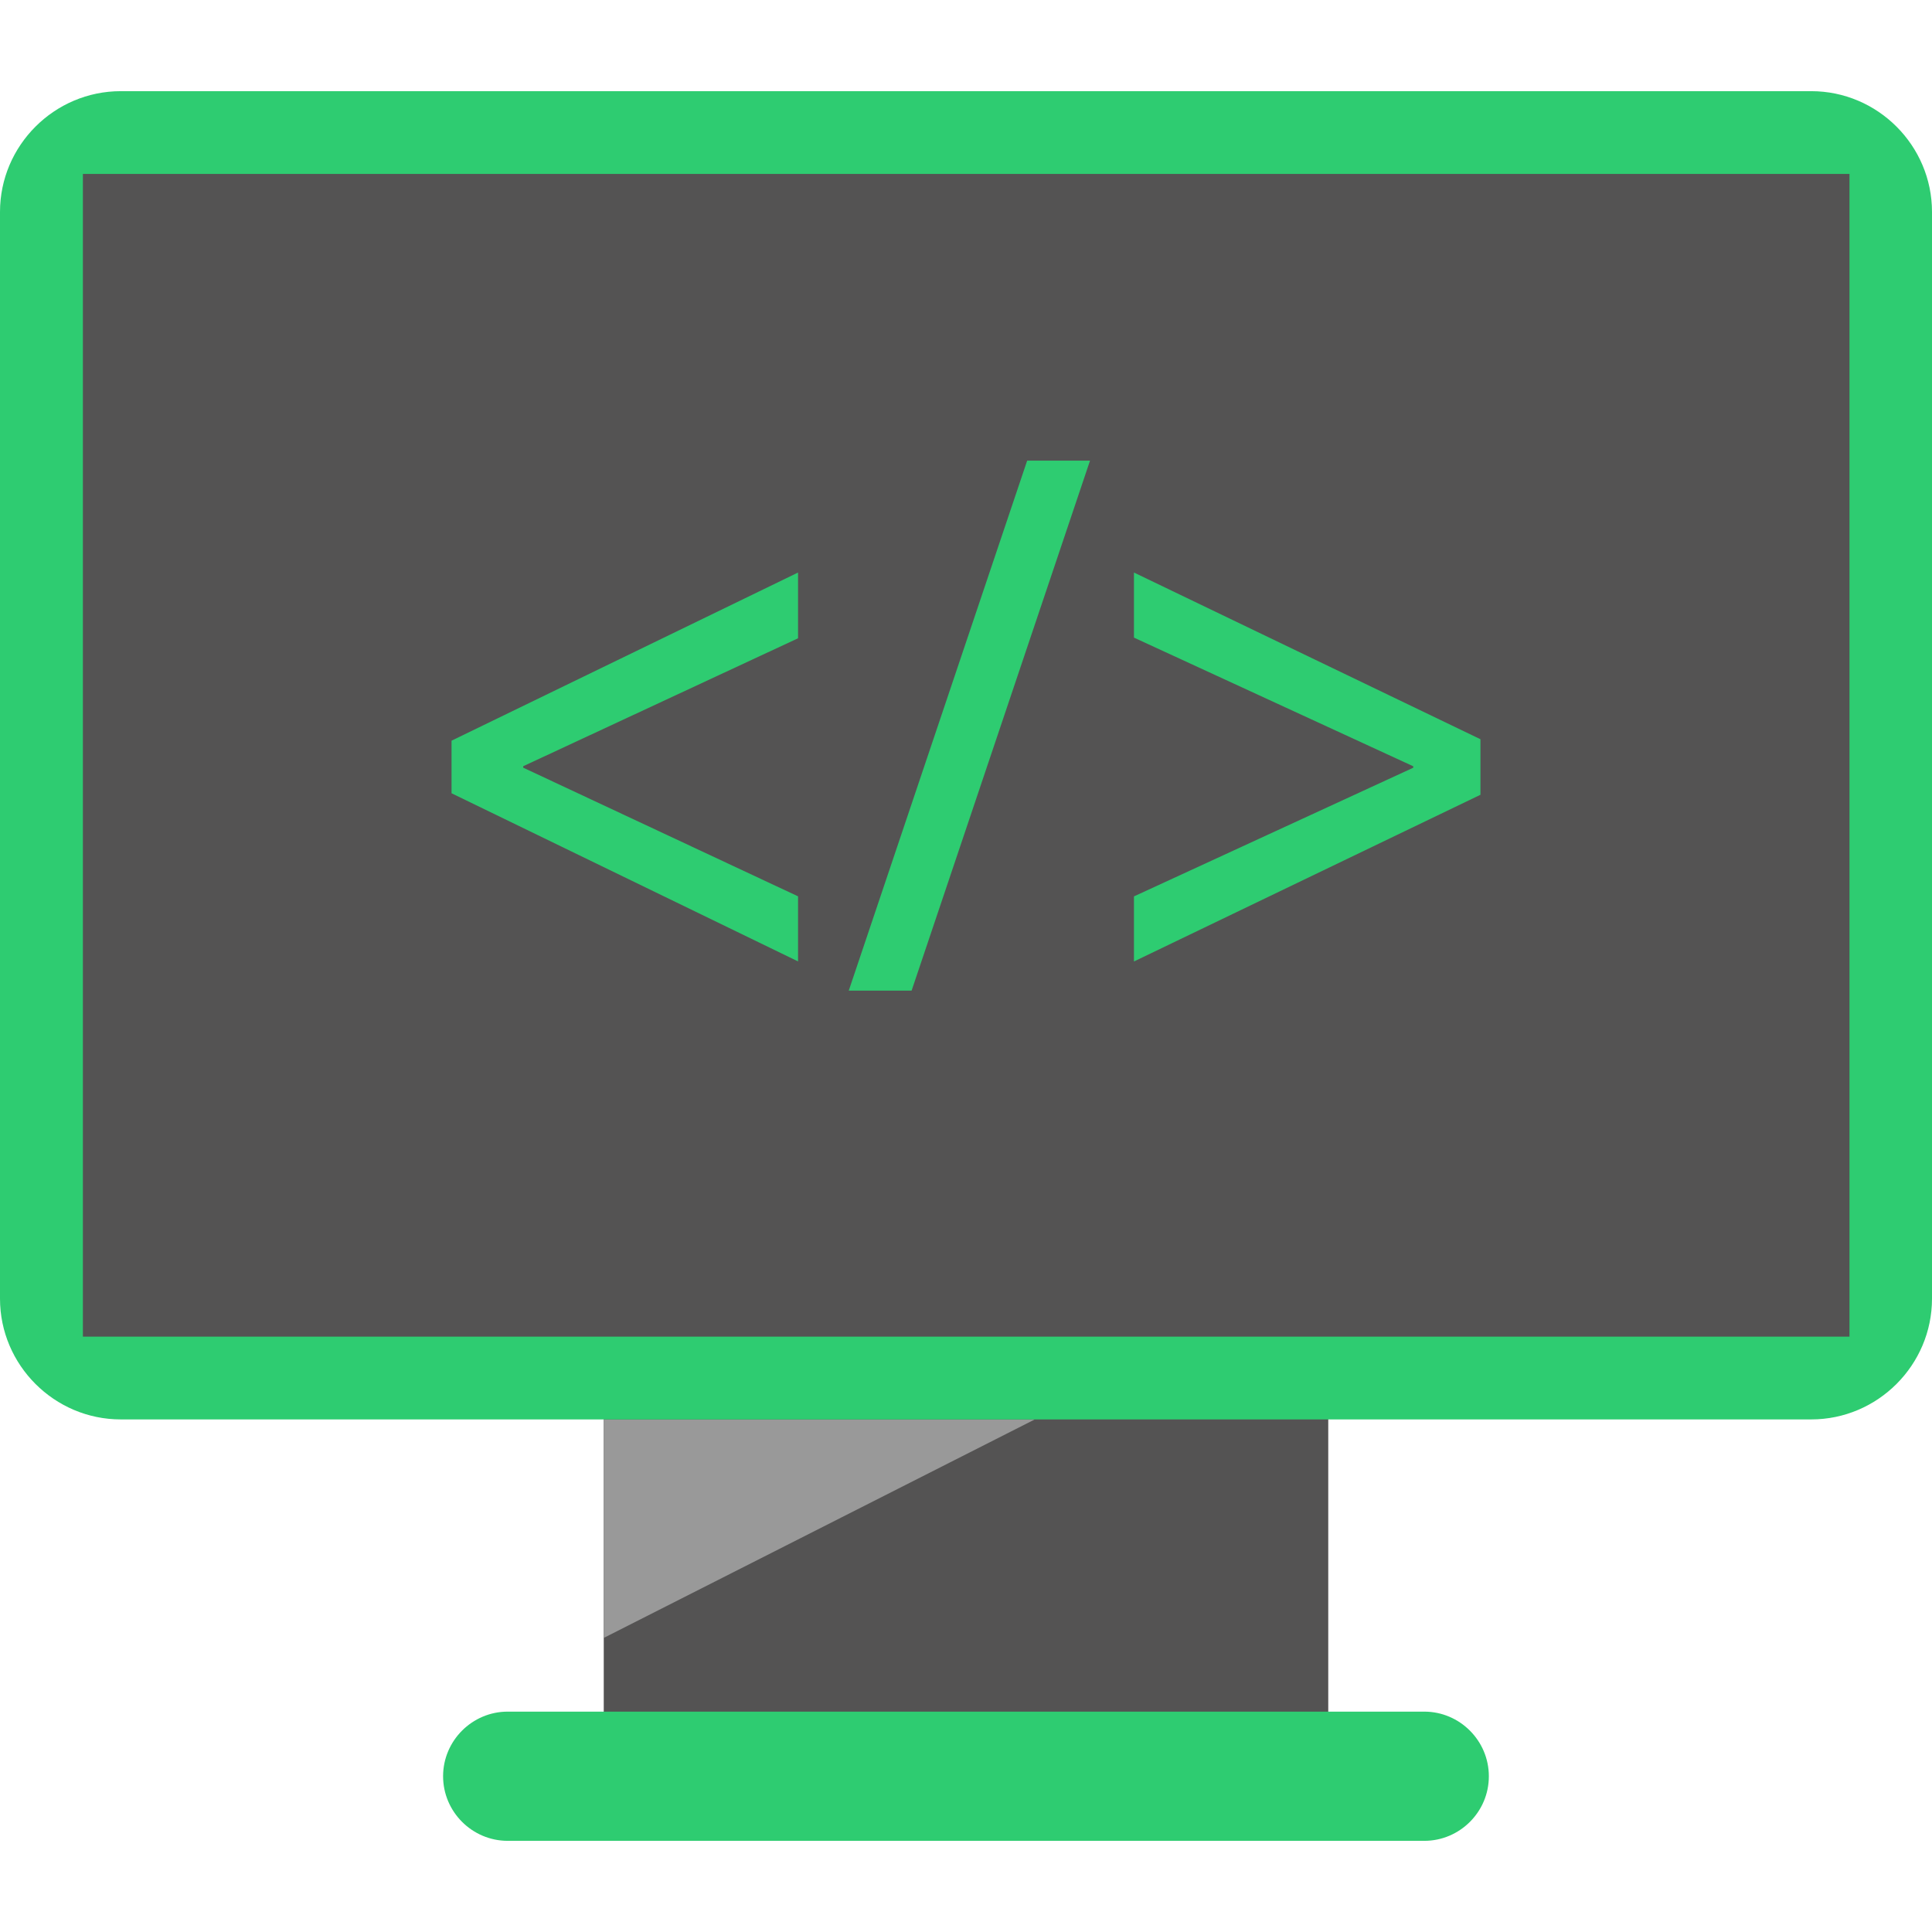 <?xml version="1.0"?>
<svg xmlns="http://www.w3.org/2000/svg" xmlns:xlink="http://www.w3.org/1999/xlink" version="1.1" id="Layer_1" x="0px" y="0px" viewBox="0 0 512 512" style="enable-background:new 0 0 512 512;" xml:space="preserve" width="512px" height="512px" class=""><g><rect x="160" y="357.424" style="fill:#545353" width="192" height="108.336" data-original="#333333" class="active-path" data-old_color="#333333"/><polygon points="160,376.16 274.24,376.16 160,434.064 " data-original="#000000" class="" style="fill:#999999" data-old_color="#000000"/><path style="fill:#2ECC71" d="M377.456,487.84H134.544c-9.424,0-17.12-7.712-17.12-17.12l0,0c0-9.424,7.712-17.12,17.12-17.12  H377.44c9.424,0,17.12,7.712,17.12,17.12l0,0C394.576,480.144,386.864,487.84,377.456,487.84z" data-original="#999999" class="" data-old_color="#999999"/><path style="fill:#2ECC71" d="M480,376.16H32c-17.6,0-32-14.4-32-32v-288c0-17.6,14.4-32,32-32h448c17.6,0,32,14.4,32,32v288  C512,361.76,497.6,376.16,480,376.16z" data-original="#D6D6D6" class="" data-old_color="#D6D6D6"/><rect x="21.968" y="46.096" style="fill:#545353" width="468.16" height="308.128" data-original="#333333" class="active-path" data-old_color="#333333"/><g>
	<path style="fill:#2ECC71" d="M119.664,196.288l91.824-44.56v17.424l-72.832,33.904v0.384l72.832,34.096v17.248l-91.824-44.56   C119.664,210.224,119.664,196.288,119.664,196.288z" data-original="#0BA4E0" class="" data-old_color="#0BA4E0"/>
	<path style="fill:#2ECC71" d="M224.928,262.528l47.28-140.448h16.656l-47.28,140.448H224.928z" data-original="#0BA4E0" class="" data-old_color="#0BA4E0"/>
	<path style="fill:#2ECC71" d="M392.336,210.624L300.512,254.8v-17.248l74.016-34.096v-0.384l-74.016-34.096v-17.248l91.824,44.176   V210.624z" data-original="#0BA4E0" class="" data-old_color="#0BA4E0"/>
</g></g> </svg>
